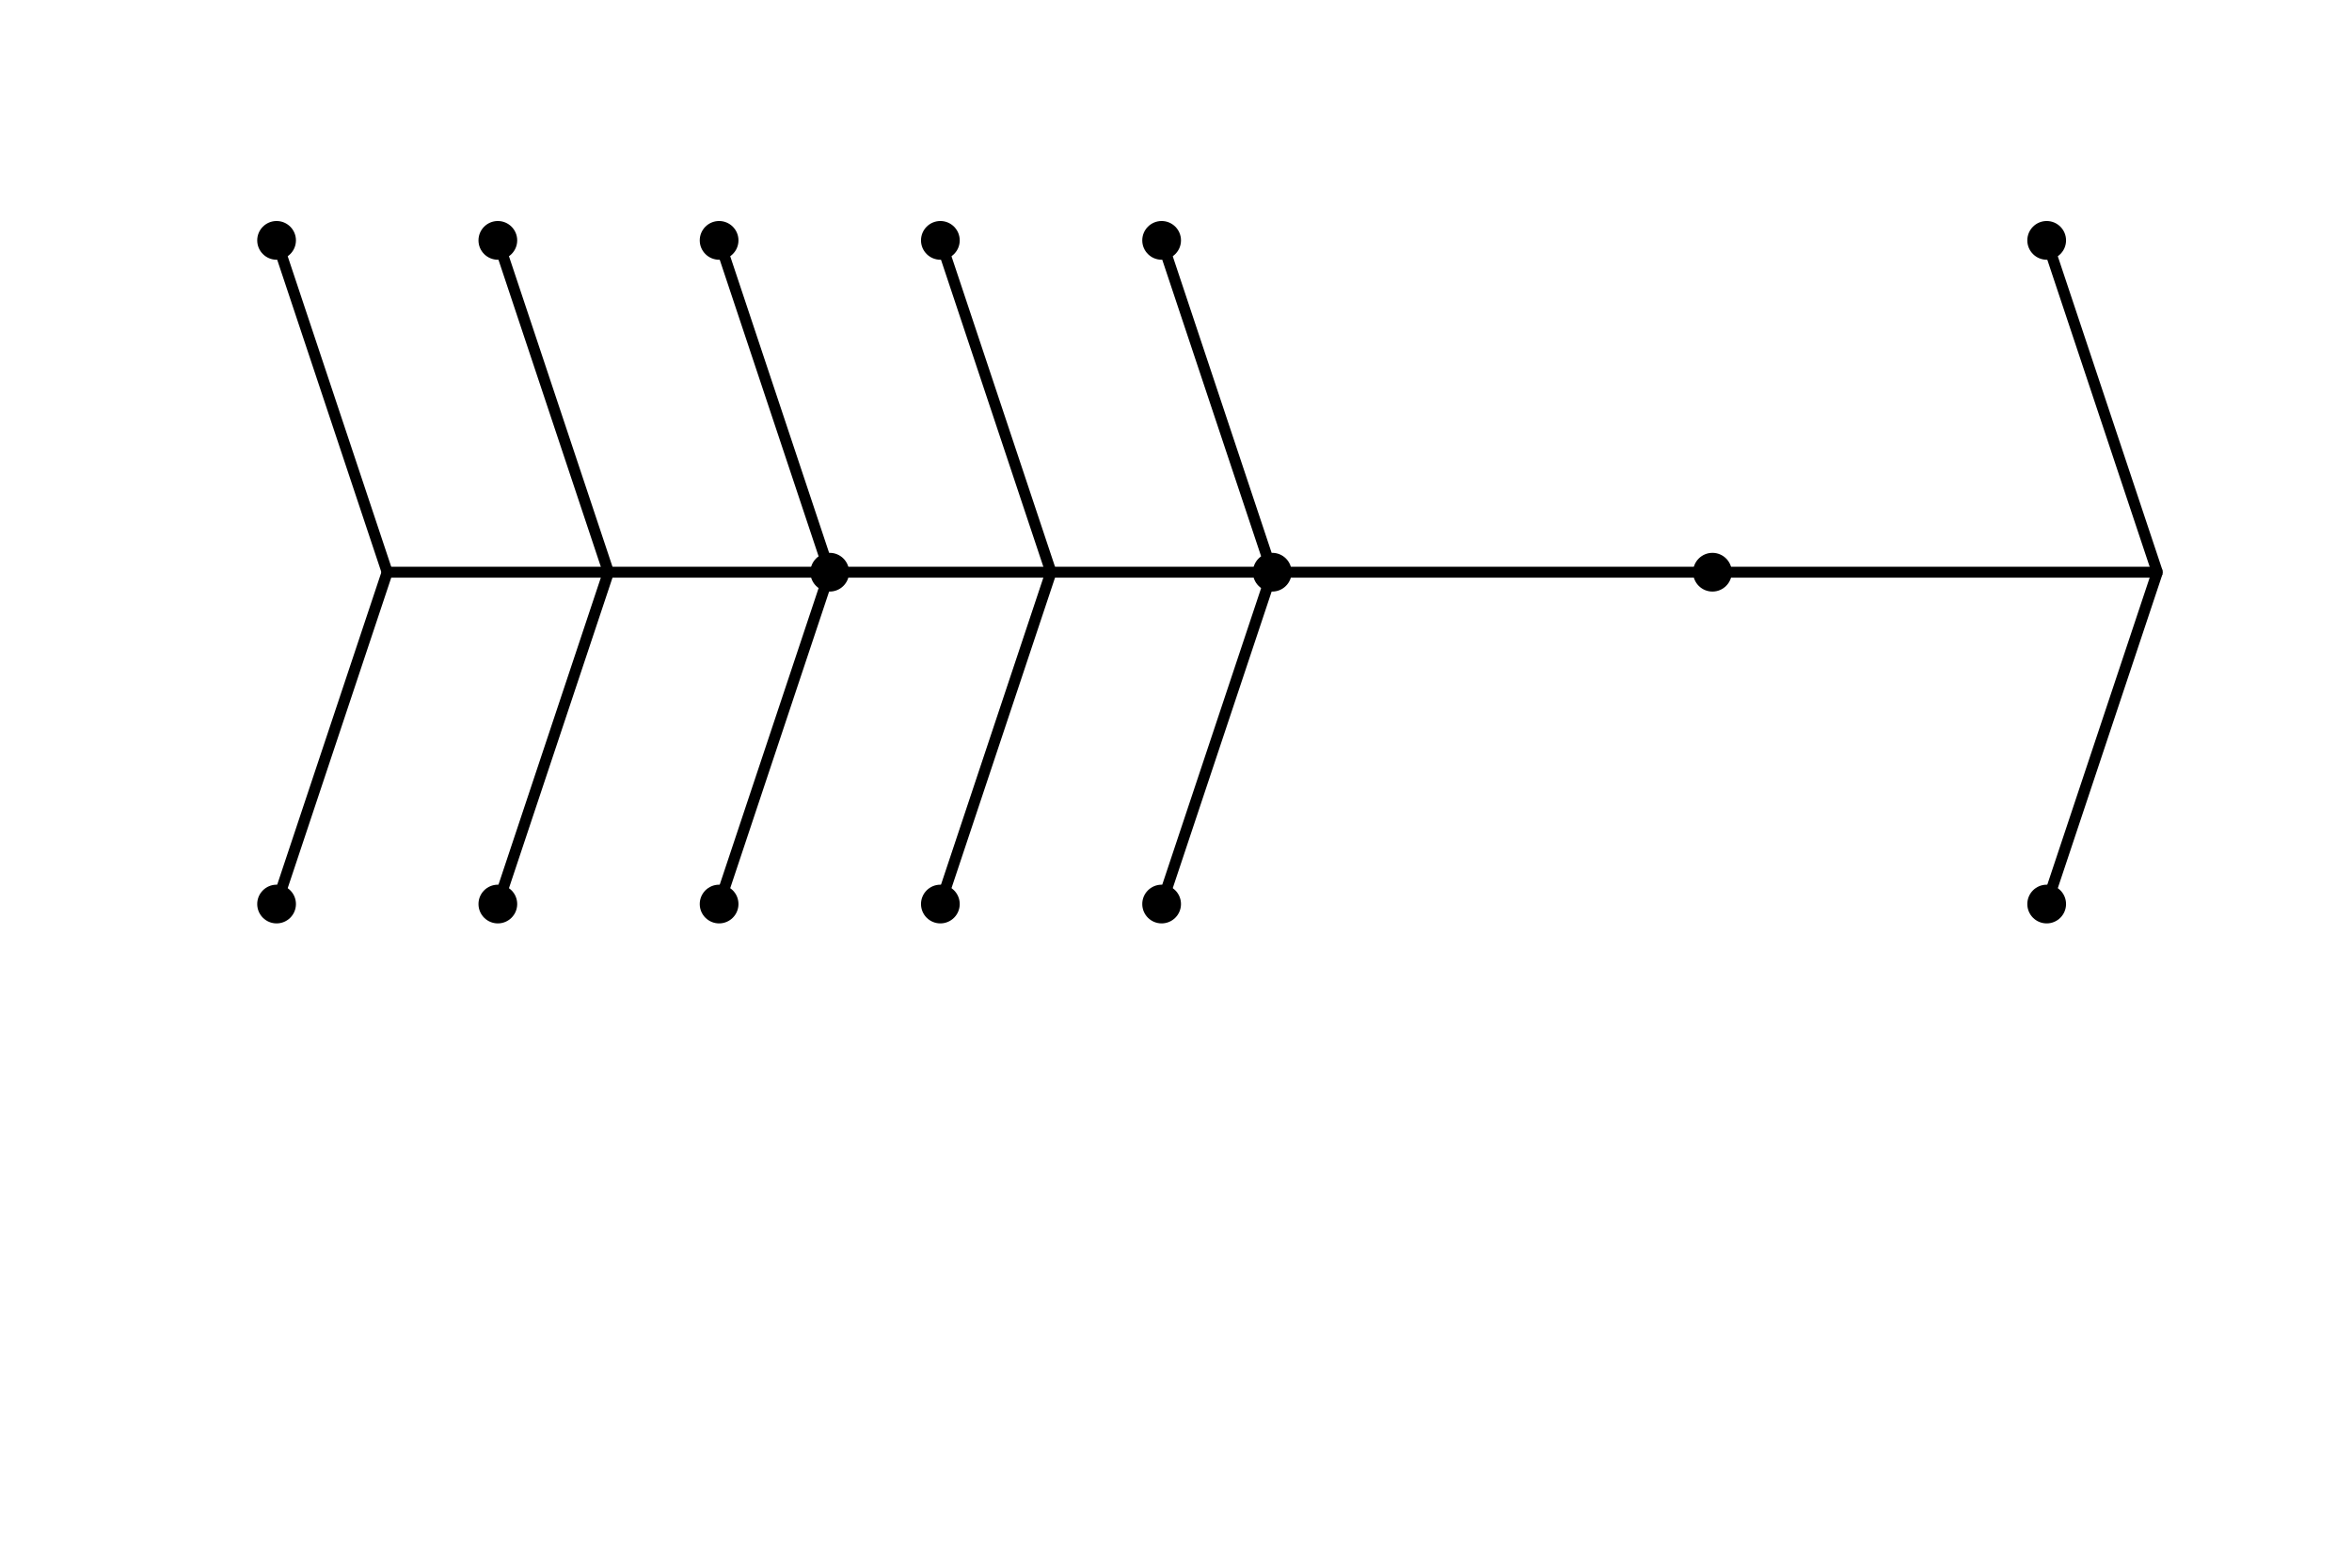 <?xml version="1.0" encoding="UTF-8" standalone="no"?>
<!-- Created with Inkscape (http://www.inkscape.org/) -->

<svg
   xmlns:dc="http://purl.org/dc/elements/1.1/"
   xmlns:cc="http://creativecommons.org/ns#"
   xmlns:rdf="http://www.w3.org/1999/02/22-rdf-syntax-ns#"
   xmlns:svg="http://www.w3.org/2000/svg"
   xmlns="http://www.w3.org/2000/svg"
   xmlns:sodipodi="http://sodipodi.sourceforge.net/DTD/sodipodi-0.dtd"
   xmlns:inkscape="http://www.inkscape.org/namespaces/inkscape"
   width="6cm"
   height="4cm"
   viewBox="0 0 212.598 141.732"
   id="svg2"
   version="1.1"
   inkscape:version="0.91 r13725"
   sodipodi:docname="q18.svg">
  <sodipodi:namedview
     id="base"
     pagecolor="#ffffff"
     bordercolor="#666666"
     borderopacity="1.0"
     inkscape:pageopacity="0.0"
     inkscape:pageshadow="2"
     inkscape:zoom="4.2827222"
     inkscape:cx="89.244632"
     inkscape:cy="80.496261"
     inkscape:document-units="cm"
     inkscape:current-layer="layer1"
     showgrid="true"
     units="cm"
     inkscape:object-nodes="true"
     inkscape:window-width="1366"
     inkscape:window-height="744"
     inkscape:window-x="0"
     inkscape:window-y="24"
     inkscape:window-maximized="1">
    <inkscape:grid
       id="grid4136"
       type="xygrid" />
  </sodipodi:namedview>
  <defs
     id="defs4" />
  <g
     transform="translate(0,-910.63)"
     id="layer1"
     inkscape:groupmode="layer"
     inkscape:label="Layer 1">
    <g
       id="g4376">
      <path
         inkscape:connector-curvature="0"
         id="path4372"
         d="m 25,932.362 10,30"
         style="color:#000000;clip-rule:nonzero;display:inline;overflow:visible;visibility:visible;opacity:1;isolation:auto;mix-blend-mode:normal;color-interpolation:sRGB;color-interpolation-filters:linearRGB;solid-color:#000000;solid-opacity:1;fill:none;fill-opacity:1;fill-rule:evenodd;stroke:#000000;stroke-width:1;stroke-linecap:butt;stroke-linejoin:miter;stroke-miterlimit:4;stroke-dasharray:none;stroke-dashoffset:0;stroke-opacity:1;color-rendering:auto;image-rendering:auto;shape-rendering:auto;text-rendering:auto;enable-background:accumulate" />
      <circle
         r="1.75"
         cy="932.362"
         cx="25"
         style="fill:#000000;stroke:none"
         id="path4374" />
    </g>
    <g
       id="g4380"
       transform="matrix(1,0,0,-1,0,1924.725)">
      <path
         style="color:#000000;clip-rule:nonzero;display:inline;overflow:visible;visibility:visible;opacity:1;isolation:auto;mix-blend-mode:normal;color-interpolation:sRGB;color-interpolation-filters:linearRGB;solid-color:#000000;solid-opacity:1;fill:none;fill-opacity:1;fill-rule:evenodd;stroke:#000000;stroke-width:1;stroke-linecap:butt;stroke-linejoin:miter;stroke-miterlimit:4;stroke-dasharray:none;stroke-dashoffset:0;stroke-opacity:1;color-rendering:auto;image-rendering:auto;shape-rendering:auto;text-rendering:auto;enable-background:accumulate"
         d="m 25,932.362 10,30"
         id="path4382"
         inkscape:connector-curvature="0" />
      <circle
         id="circle4384"
         style="fill:#000000;stroke:none"
         cx="25"
         cy="932.362"
         r="1.75" />
    </g>
    <g
       id="g4386"
       transform="translate(20,0)">
      <path
         style="color:#000000;clip-rule:nonzero;display:inline;overflow:visible;visibility:visible;opacity:1;isolation:auto;mix-blend-mode:normal;color-interpolation:sRGB;color-interpolation-filters:linearRGB;solid-color:#000000;solid-opacity:1;fill:none;fill-opacity:1;fill-rule:evenodd;stroke:#000000;stroke-width:1;stroke-linecap:butt;stroke-linejoin:miter;stroke-miterlimit:4;stroke-dasharray:none;stroke-dashoffset:0;stroke-opacity:1;color-rendering:auto;image-rendering:auto;shape-rendering:auto;text-rendering:auto;enable-background:accumulate"
         d="m 25,932.362 10,30"
         id="path4388"
         inkscape:connector-curvature="0" />
      <circle
         id="circle4390"
         style="fill:#000000;stroke:none"
         cx="25"
         cy="932.362"
         r="1.75" />
    </g>
    <g
       transform="matrix(1,0,0,-1,20,1924.725)"
       id="g4392">
      <path
         inkscape:connector-curvature="0"
         id="path4394"
         d="m 25,932.362 10,30"
         style="color:#000000;clip-rule:nonzero;display:inline;overflow:visible;visibility:visible;opacity:1;isolation:auto;mix-blend-mode:normal;color-interpolation:sRGB;color-interpolation-filters:linearRGB;solid-color:#000000;solid-opacity:1;fill:none;fill-opacity:1;fill-rule:evenodd;stroke:#000000;stroke-width:1;stroke-linecap:butt;stroke-linejoin:miter;stroke-miterlimit:4;stroke-dasharray:none;stroke-dashoffset:0;stroke-opacity:1;color-rendering:auto;image-rendering:auto;shape-rendering:auto;text-rendering:auto;enable-background:accumulate" />
      <circle
         r="1.75"
         cy="932.362"
         cx="25"
         style="fill:#000000;stroke:none"
         id="circle4396" />
    </g>
    <g
       transform="translate(40,0)"
       id="g4398">
      <path
         inkscape:connector-curvature="0"
         id="path4400"
         d="m 25,932.362 10,30"
         style="color:#000000;clip-rule:nonzero;display:inline;overflow:visible;visibility:visible;opacity:1;isolation:auto;mix-blend-mode:normal;color-interpolation:sRGB;color-interpolation-filters:linearRGB;solid-color:#000000;solid-opacity:1;fill:none;fill-opacity:1;fill-rule:evenodd;stroke:#000000;stroke-width:1;stroke-linecap:butt;stroke-linejoin:miter;stroke-miterlimit:4;stroke-dasharray:none;stroke-dashoffset:0;stroke-opacity:1;color-rendering:auto;image-rendering:auto;shape-rendering:auto;text-rendering:auto;enable-background:accumulate" />
      <circle
         r="1.75"
         cy="932.362"
         cx="25"
         style="fill:#000000;stroke:none"
         id="circle4402" />
    </g>
    <g
       id="g4404"
       transform="matrix(1,0,0,-1,40,1924.725)">
      <path
         style="color:#000000;clip-rule:nonzero;display:inline;overflow:visible;visibility:visible;opacity:1;isolation:auto;mix-blend-mode:normal;color-interpolation:sRGB;color-interpolation-filters:linearRGB;solid-color:#000000;solid-opacity:1;fill:none;fill-opacity:1;fill-rule:evenodd;stroke:#000000;stroke-width:1;stroke-linecap:butt;stroke-linejoin:miter;stroke-miterlimit:4;stroke-dasharray:none;stroke-dashoffset:0;stroke-opacity:1;color-rendering:auto;image-rendering:auto;shape-rendering:auto;text-rendering:auto;enable-background:accumulate"
         d="m 25,932.362 10,30"
         id="path4406"
         inkscape:connector-curvature="0" />
      <circle
         id="circle4408"
         style="fill:#000000;stroke:none"
         cx="25"
         cy="932.362"
         r="1.75" />
    </g>
    <g
       id="g4410"
       transform="translate(60,0)">
      <path
         style="color:#000000;clip-rule:nonzero;display:inline;overflow:visible;visibility:visible;opacity:1;isolation:auto;mix-blend-mode:normal;color-interpolation:sRGB;color-interpolation-filters:linearRGB;solid-color:#000000;solid-opacity:1;fill:none;fill-opacity:1;fill-rule:evenodd;stroke:#000000;stroke-width:1;stroke-linecap:butt;stroke-linejoin:miter;stroke-miterlimit:4;stroke-dasharray:none;stroke-dashoffset:0;stroke-opacity:1;color-rendering:auto;image-rendering:auto;shape-rendering:auto;text-rendering:auto;enable-background:accumulate"
         d="m 25,932.362 10,30"
         id="path4412"
         inkscape:connector-curvature="0" />
      <circle
         id="circle4414"
         style="fill:#000000;stroke:none"
         cx="25"
         cy="932.362"
         r="1.75" />
    </g>
    <g
       transform="matrix(1,0,0,-1,60,1924.725)"
       id="g4416">
      <path
         inkscape:connector-curvature="0"
         id="path4418"
         d="m 25,932.362 10,30"
         style="color:#000000;clip-rule:nonzero;display:inline;overflow:visible;visibility:visible;opacity:1;isolation:auto;mix-blend-mode:normal;color-interpolation:sRGB;color-interpolation-filters:linearRGB;solid-color:#000000;solid-opacity:1;fill:none;fill-opacity:1;fill-rule:evenodd;stroke:#000000;stroke-width:1;stroke-linecap:butt;stroke-linejoin:miter;stroke-miterlimit:4;stroke-dasharray:none;stroke-dashoffset:0;stroke-opacity:1;color-rendering:auto;image-rendering:auto;shape-rendering:auto;text-rendering:auto;enable-background:accumulate" />
      <circle
         r="1.75"
         cy="932.362"
         cx="25"
         style="fill:#000000;stroke:none"
         id="circle4420" />
    </g>
    <g
       transform="translate(80,0)"
       id="g4422">
      <path
         inkscape:connector-curvature="0"
         id="path4424"
         d="m 25,932.362 10,30"
         style="color:#000000;clip-rule:nonzero;display:inline;overflow:visible;visibility:visible;opacity:1;isolation:auto;mix-blend-mode:normal;color-interpolation:sRGB;color-interpolation-filters:linearRGB;solid-color:#000000;solid-opacity:1;fill:none;fill-opacity:1;fill-rule:evenodd;stroke:#000000;stroke-width:1;stroke-linecap:butt;stroke-linejoin:miter;stroke-miterlimit:4;stroke-dasharray:none;stroke-dashoffset:0;stroke-opacity:1;color-rendering:auto;image-rendering:auto;shape-rendering:auto;text-rendering:auto;enable-background:accumulate" />
      <circle
         r="1.75"
         cy="932.362"
         cx="25"
         style="fill:#000000;stroke:none"
         id="circle4426" />
    </g>
    <g
       id="g4428"
       transform="matrix(1,0,0,-1,80,1924.725)">
      <path
         style="color:#000000;clip-rule:nonzero;display:inline;overflow:visible;visibility:visible;opacity:1;isolation:auto;mix-blend-mode:normal;color-interpolation:sRGB;color-interpolation-filters:linearRGB;solid-color:#000000;solid-opacity:1;fill:none;fill-opacity:1;fill-rule:evenodd;stroke:#000000;stroke-width:1;stroke-linecap:butt;stroke-linejoin:miter;stroke-miterlimit:4;stroke-dasharray:none;stroke-dashoffset:0;stroke-opacity:1;color-rendering:auto;image-rendering:auto;shape-rendering:auto;text-rendering:auto;enable-background:accumulate"
         d="m 25,932.362 10,30"
         id="path4430"
         inkscape:connector-curvature="0" />
      <circle
         id="circle4432"
         style="fill:#000000;stroke:none"
         cx="25"
         cy="932.362"
         r="1.75" />
    </g>
    <g
       id="g4434"
       transform="translate(160,0)">
      <path
         style="color:#000000;clip-rule:nonzero;display:inline;overflow:visible;visibility:visible;opacity:1;isolation:auto;mix-blend-mode:normal;color-interpolation:sRGB;color-interpolation-filters:linearRGB;solid-color:#000000;solid-opacity:1;fill:none;fill-opacity:1;fill-rule:evenodd;stroke:#000000;stroke-width:1;stroke-linecap:butt;stroke-linejoin:miter;stroke-miterlimit:4;stroke-dasharray:none;stroke-dashoffset:0;stroke-opacity:1;color-rendering:auto;image-rendering:auto;shape-rendering:auto;text-rendering:auto;enable-background:accumulate"
         d="m 25,932.362 10,30"
         id="path4436"
         inkscape:connector-curvature="0" />
      <circle
         id="circle4438"
         style="fill:#000000;stroke:none"
         cx="25"
         cy="932.362"
         r="1.75" />
    </g>
    <g
       transform="matrix(1,0,0,-1,160,1924.725)"
       id="g4440">
      <path
         inkscape:connector-curvature="0"
         id="path4442"
         d="m 25,932.362 10,30"
         style="color:#000000;clip-rule:nonzero;display:inline;overflow:visible;visibility:visible;opacity:1;isolation:auto;mix-blend-mode:normal;color-interpolation:sRGB;color-interpolation-filters:linearRGB;solid-color:#000000;solid-opacity:1;fill:none;fill-opacity:1;fill-rule:evenodd;stroke:#000000;stroke-width:1;stroke-linecap:butt;stroke-linejoin:miter;stroke-miterlimit:4;stroke-dasharray:none;stroke-dashoffset:0;stroke-opacity:1;color-rendering:auto;image-rendering:auto;shape-rendering:auto;text-rendering:auto;enable-background:accumulate" />
      <circle
         r="1.75"
         cy="932.362"
         cx="25"
         style="fill:#000000;stroke:none"
         id="circle4444" />
    </g>
    <path
       style="color:#000000;clip-rule:nonzero;display:inline;overflow:visible;visibility:visible;opacity:1;isolation:auto;mix-blend-mode:normal;color-interpolation:sRGB;color-interpolation-filters:linearRGB;solid-color:#000000;solid-opacity:1;fill:none;fill-opacity:1;fill-rule:evenodd;stroke:#000000;stroke-width:0.992;stroke-linecap:round;stroke-linejoin:miter;stroke-miterlimit:4;stroke-dasharray:none;stroke-dashoffset:0;stroke-opacity:1;color-rendering:auto;image-rendering:auto;shape-rendering:auto;text-rendering:auto;enable-background:accumulate"
       d="m 195,962.362 -160,0"
       id="path4446"
       inkscape:connector-curvature="0" />
    <circle
       id="path4171"
       style="fill:#000000;stroke:none"
       cx="75"
       cy="962.362"
       r="1.75" />
    <circle
       id="path4173"
       style="fill:#000000;stroke:none"
       cx="115"
       cy="962.362"
       r="1.75" />
    <circle
       id="path4175"
       style="fill:#000000;stroke:none"
       cx="154.788"
       cy="962.362"
       r="1.75" />
  </g>
</svg>
